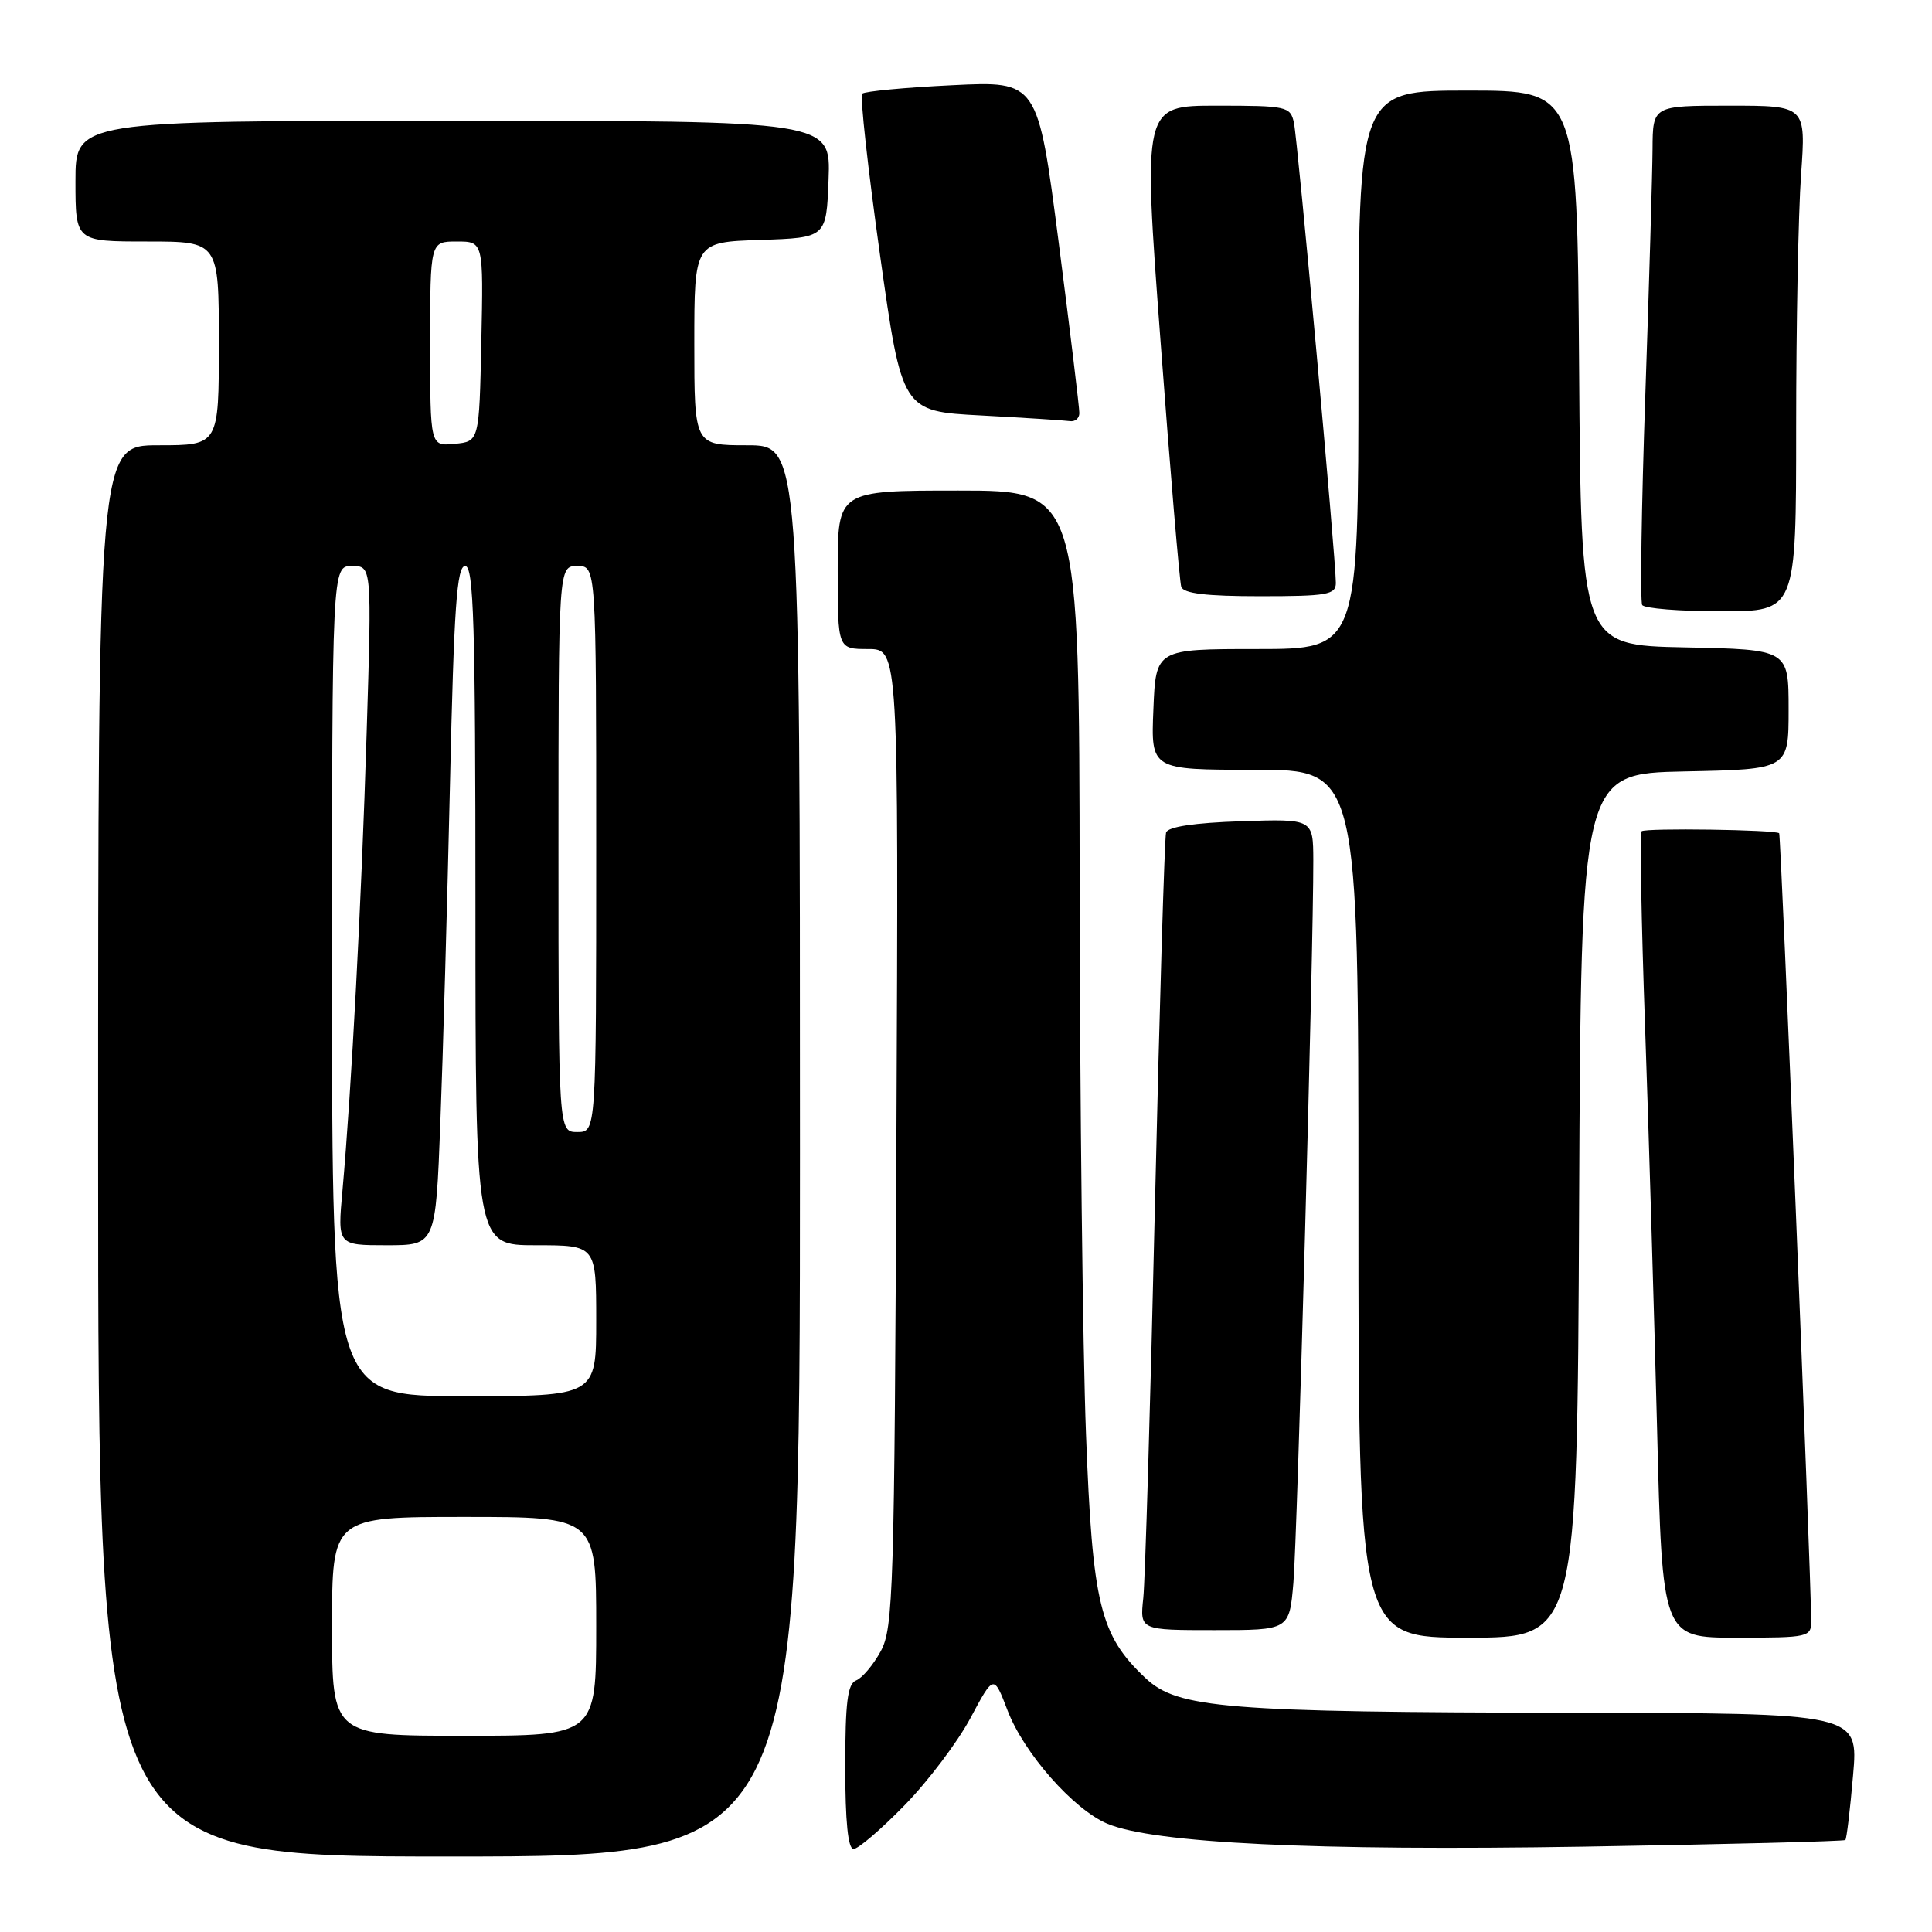 <?xml version="1.0" encoding="UTF-8" standalone="no"?>
<!DOCTYPE svg PUBLIC "-//W3C//DTD SVG 1.1//EN" "http://www.w3.org/Graphics/SVG/1.1/DTD/svg11.dtd" >
<svg xmlns="http://www.w3.org/2000/svg" xmlns:xlink="http://www.w3.org/1999/xlink" version="1.1" viewBox="0 0 256 256">
 <g >
 <path fill="currentColor"
d=" M 106.00 152.50 C 106.00 59.00 106.00 59.00 99.00 59.00 C 92.00 59.00 92.00 59.00 92.00 45.54 C 92.00 32.08 92.00 32.08 100.75 31.79 C 109.50 31.50 109.50 31.50 109.79 23.75 C 110.08 16.00 110.08 16.00 60.04 16.00 C 10.00 16.00 10.00 16.00 10.00 24.00 C 10.00 32.00 10.00 32.00 19.50 32.00 C 29.00 32.00 29.00 32.00 29.00 45.50 C 29.00 59.00 29.00 59.00 21.00 59.00 C 13.00 59.00 13.00 59.00 13.00 152.50 C 13.00 246.00 13.00 246.00 59.50 246.00 C 106.00 246.00 106.00 246.00 106.00 152.50 Z  M 119.85 239.22 C 122.96 236.04 126.89 230.83 128.59 227.65 C 131.68 221.87 131.68 221.87 133.50 226.63 C 135.66 232.30 142.24 239.76 146.72 241.65 C 152.88 244.24 174.29 245.27 209.85 244.69 C 228.75 244.38 244.35 243.98 244.52 243.81 C 244.69 243.64 245.15 239.79 245.54 235.25 C 246.26 227.00 246.26 227.00 208.38 226.95 C 162.37 226.88 156.07 226.37 151.81 222.38 C 145.75 216.69 144.76 212.65 143.90 190.00 C 143.47 178.72 143.09 145.99 143.06 117.25 C 143.00 65.00 143.00 65.00 127.00 65.00 C 111.00 65.00 111.00 65.00 111.00 75.50 C 111.00 86.00 111.00 86.00 115.03 86.00 C 119.07 86.00 119.07 86.00 118.78 150.75 C 118.52 210.93 118.37 215.73 116.70 218.80 C 115.71 220.62 114.24 222.35 113.45 222.66 C 112.31 223.10 112.00 225.52 112.00 234.11 C 112.00 241.39 112.37 245.00 113.10 245.00 C 113.71 245.00 116.75 242.40 119.85 239.22 Z  M 209.24 159.75 C 209.50 102.50 209.50 102.50 223.25 102.22 C 237.00 101.94 237.00 101.94 237.00 94.00 C 237.00 86.06 237.00 86.06 223.25 85.78 C 209.50 85.50 209.50 85.50 209.24 48.75 C 208.98 12.00 208.98 12.00 194.49 12.00 C 180.00 12.00 180.00 12.00 180.00 49.00 C 180.00 86.00 180.00 86.00 166.58 86.00 C 153.15 86.00 153.15 86.00 152.83 94.00 C 152.50 102.00 152.50 102.00 166.25 102.00 C 180.00 102.00 180.00 102.00 180.00 159.50 C 180.00 217.00 180.00 217.00 194.49 217.00 C 208.98 217.00 208.98 217.00 209.24 159.75 Z  M 239.99 214.75 C 239.96 208.41 235.99 110.65 235.75 110.41 C 235.27 109.94 217.98 109.69 217.52 110.15 C 217.28 110.39 217.48 122.04 217.98 136.04 C 218.47 150.04 219.18 173.99 219.57 189.25 C 220.26 217.00 220.26 217.00 230.13 217.00 C 239.70 217.00 240.00 216.93 239.99 214.75 Z  M 171.38 209.75 C 171.90 203.83 174.05 125.69 174.02 114.00 C 174.00 108.50 174.00 108.50 164.44 108.82 C 158.22 109.03 154.75 109.55 154.51 110.32 C 154.31 110.97 153.65 133.10 153.04 159.50 C 152.44 185.90 151.74 209.41 151.49 211.75 C 151.04 216.00 151.04 216.00 160.94 216.00 C 170.84 216.00 170.84 216.00 171.38 209.75 Z  M 238.00 56.65 C 238.00 43.26 238.29 28.19 238.65 23.15 C 239.30 14.00 239.30 14.00 229.15 14.00 C 219.00 14.00 219.00 14.00 218.97 19.75 C 218.95 22.91 218.52 37.61 218.01 52.42 C 217.50 67.22 217.32 79.71 217.60 80.17 C 217.89 80.62 222.59 81.00 228.06 81.00 C 238.00 81.00 238.00 81.00 238.00 56.65 Z  M 177.01 77.25 C 177.02 74.18 171.96 18.59 171.45 16.25 C 170.98 14.10 170.51 14.00 161.20 14.00 C 151.44 14.00 151.44 14.00 153.78 45.25 C 155.06 62.44 156.30 77.06 156.52 77.75 C 156.82 78.64 159.83 79.00 166.97 79.00 C 175.85 79.00 177.00 78.80 177.01 77.25 Z  M 143.02 54.75 C 143.03 54.06 141.80 43.88 140.28 32.11 C 137.51 10.73 137.51 10.73 126.17 11.29 C 119.93 11.59 114.57 12.10 114.25 12.41 C 113.94 12.73 115.00 22.33 116.60 33.74 C 119.52 54.50 119.52 54.50 130.01 55.05 C 135.78 55.36 141.06 55.70 141.75 55.80 C 142.44 55.91 143.01 55.44 143.02 54.75 Z  M 44.00 215.50 C 44.00 201.00 44.00 201.00 61.50 201.00 C 79.00 201.00 79.00 201.00 79.00 215.50 C 79.00 230.00 79.00 230.00 61.50 230.00 C 44.00 230.00 44.00 230.00 44.00 215.50 Z  M 44.00 130.00 C 44.00 75.00 44.00 75.00 46.64 75.00 C 49.27 75.00 49.27 75.00 48.58 97.25 C 47.89 119.66 46.58 144.34 45.38 157.75 C 44.72 165.00 44.72 165.00 51.23 165.00 C 57.73 165.00 57.73 165.00 58.35 148.75 C 58.70 139.81 59.27 119.56 59.63 103.75 C 60.15 80.47 60.53 75.00 61.64 75.00 C 62.77 75.00 63.00 82.69 63.00 120.00 C 63.00 165.00 63.00 165.00 71.00 165.00 C 79.00 165.00 79.00 165.00 79.00 175.00 C 79.00 185.00 79.00 185.00 61.50 185.00 C 44.00 185.00 44.00 185.00 44.00 130.00 Z  M 74.00 112.50 C 74.00 75.00 74.00 75.00 76.50 75.00 C 79.00 75.00 79.00 75.00 79.00 112.50 C 79.00 150.00 79.00 150.00 76.50 150.00 C 74.00 150.00 74.00 150.00 74.00 112.50 Z  M 57.00 45.56 C 57.00 32.00 57.00 32.00 60.53 32.00 C 64.06 32.00 64.06 32.00 63.78 45.25 C 63.50 58.50 63.50 58.50 60.25 58.81 C 57.00 59.13 57.00 59.13 57.00 45.56 Z "/>
</g>
</svg>